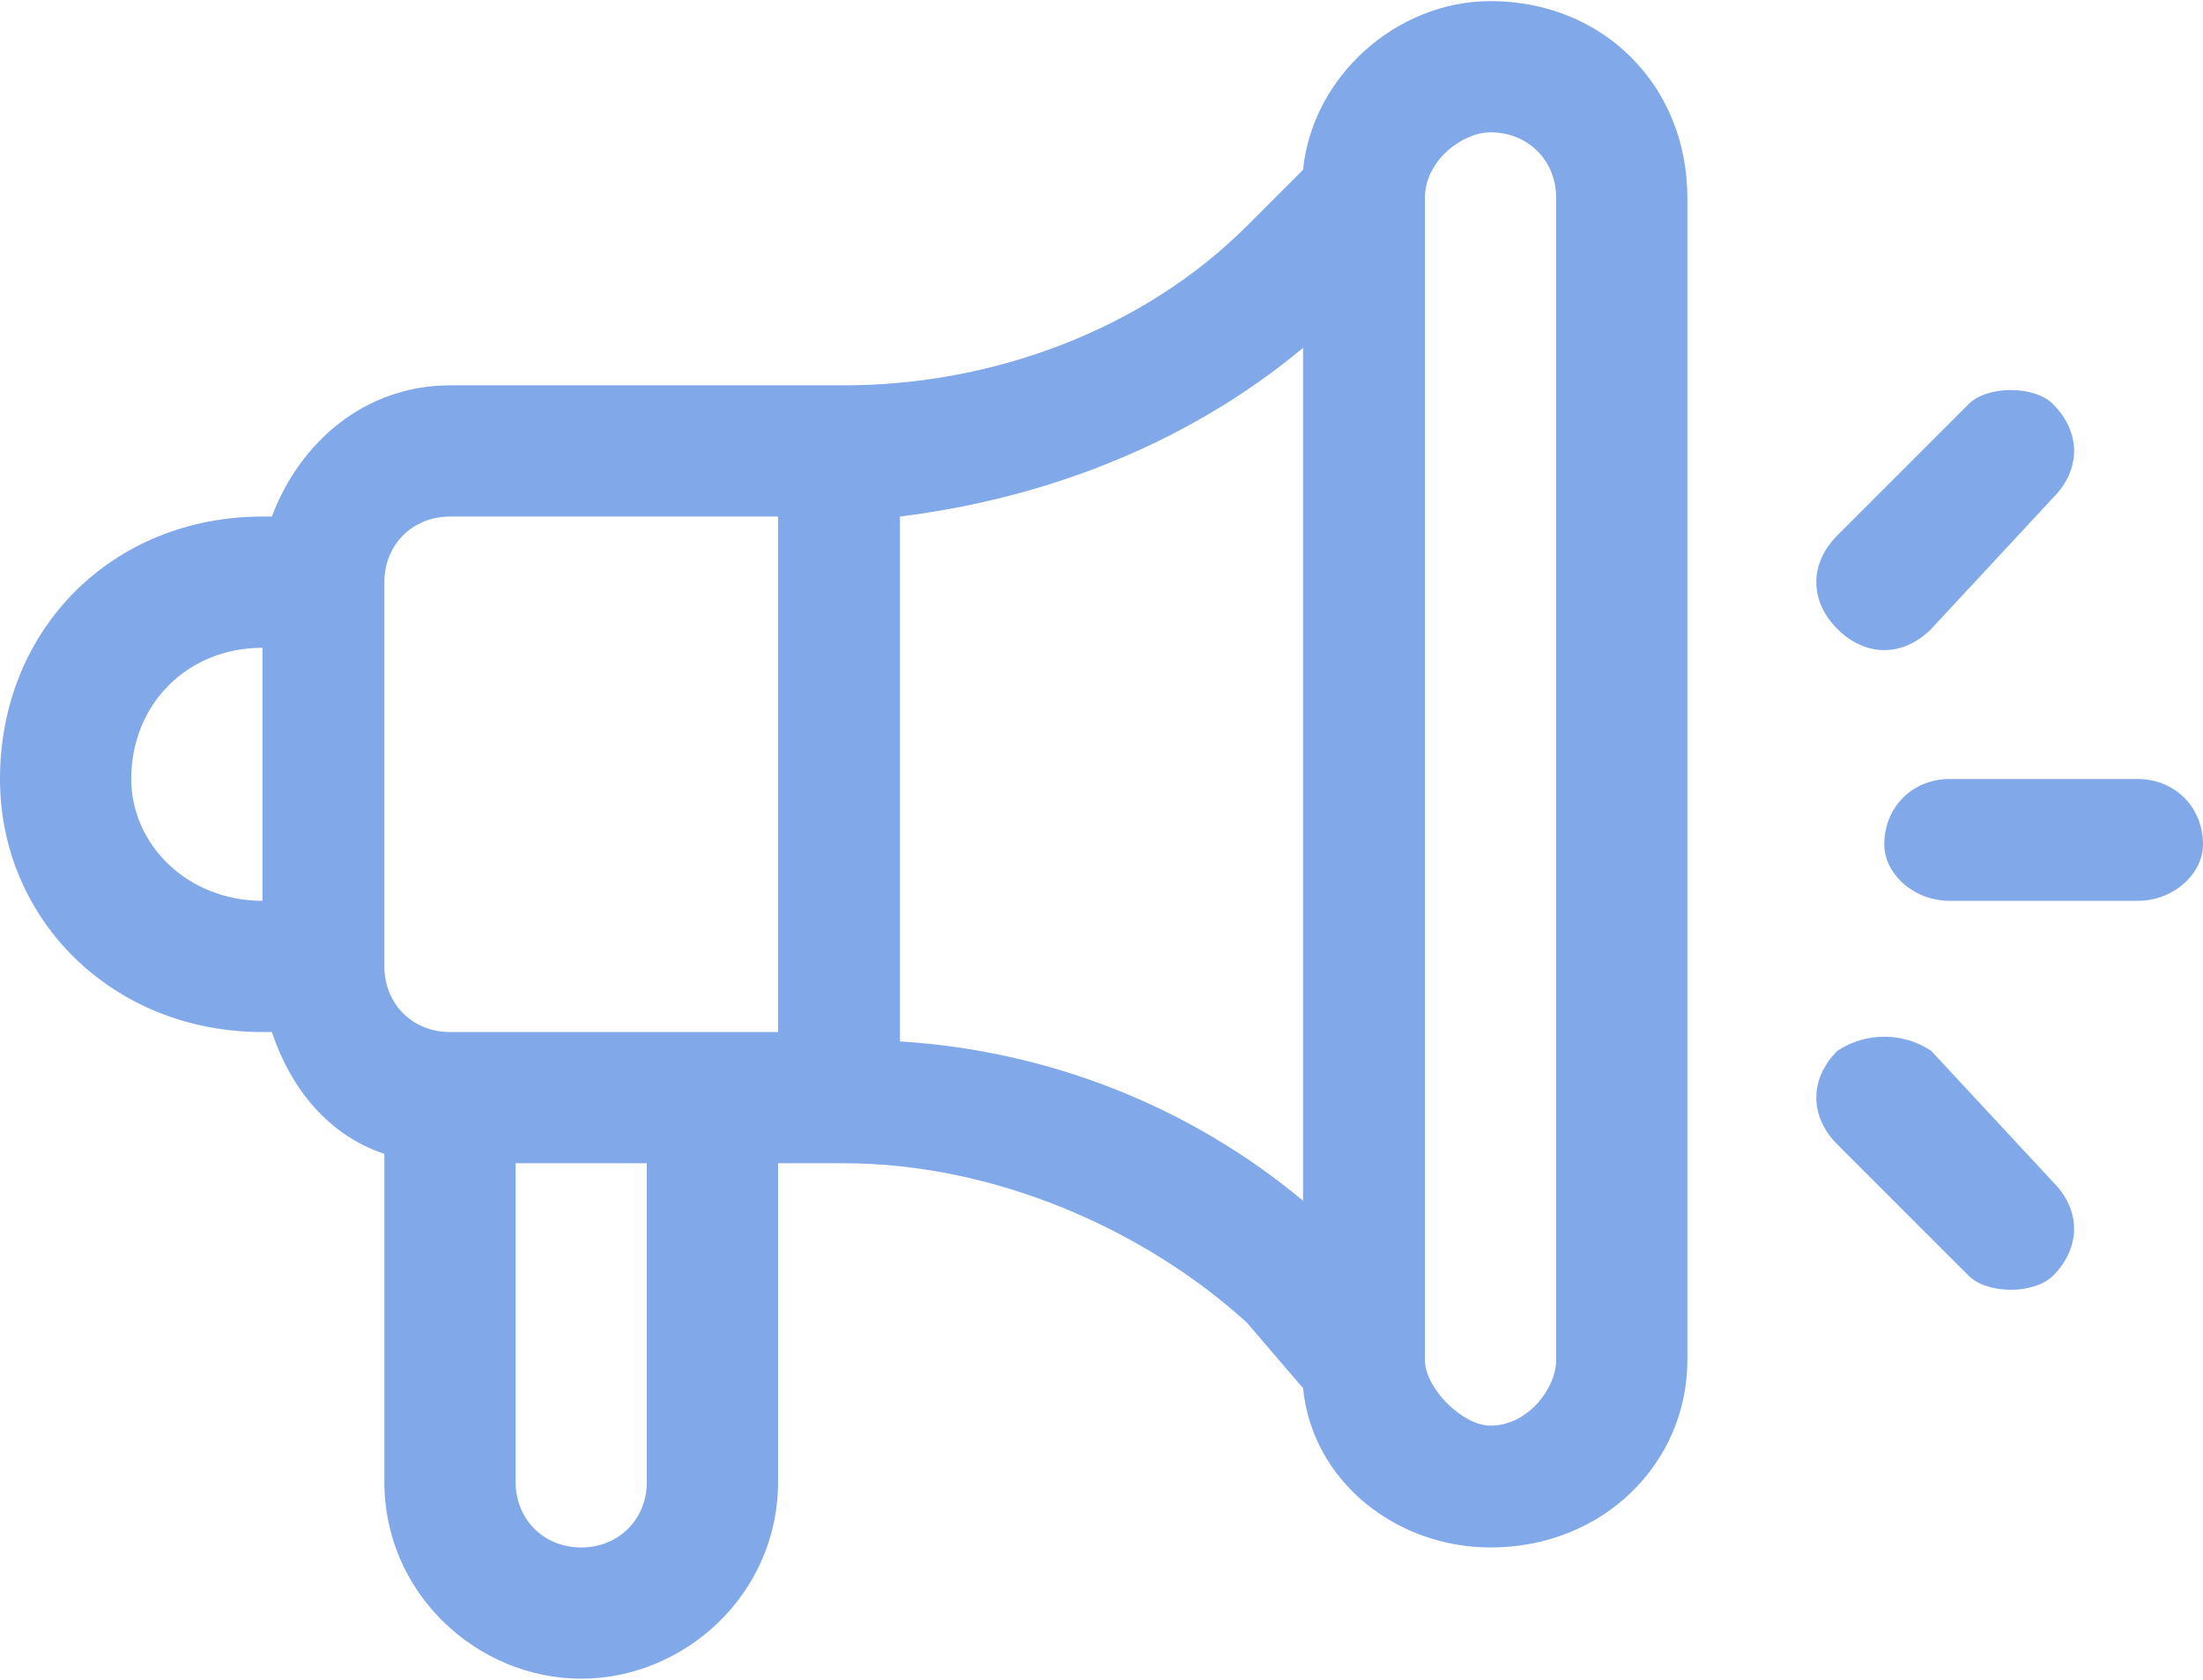 <svg width="59" height="45" viewBox="0 0 59 45" fill="none" xmlns="http://www.w3.org/2000/svg">
<g clip-path="url(#clip0)">
<path fill-rule="evenodd" clip-rule="evenodd" d="M57.243 20.868H52.221C51.217 20.868 50.464 21.621 50.464 22.625C50.464 23.379 51.217 24.132 52.221 24.132H57.243C58.247 24.132 59 23.379 59 22.625C59 21.621 58.247 20.868 57.243 20.868Z" fill="#81A8E9"/>
<path fill-rule="evenodd" clip-rule="evenodd" d="M54.983 31.664L51.719 28.149C50.966 27.647 49.962 27.647 49.209 28.149C48.455 28.902 48.455 29.906 49.209 30.66L52.723 34.175C53.225 34.677 54.481 34.677 54.983 34.175C55.736 33.421 55.736 32.417 54.983 31.664Z" fill="#81A8E9"/>
<path fill-rule="evenodd" clip-rule="evenodd" d="M54.983 10.825C54.481 10.323 53.225 10.323 52.723 10.825L49.209 14.34C48.455 15.094 48.455 16.098 49.209 16.851C49.962 17.604 50.966 17.604 51.719 16.851L54.983 13.336C55.736 12.583 55.736 11.579 54.983 10.825Z" fill="#81A8E9"/>
<path fill-rule="evenodd" clip-rule="evenodd" d="M39.919 0.03C37.408 0.03 35.149 2.038 34.898 4.549L33.392 6.055C30.63 8.817 26.613 10.323 22.596 10.323H12.051C9.791 10.323 8.034 11.83 7.281 13.838H7.03C3.013 13.838 0 16.851 0 20.868C0 24.634 3.013 27.647 7.03 27.647H7.281C7.783 29.153 8.787 30.409 10.294 30.911V39.698C10.294 42.711 12.804 44.97 15.566 44.97C18.328 44.97 20.838 42.711 20.838 39.698V31.162H22.596C26.613 31.162 30.63 32.919 33.392 35.43L34.898 37.187C35.149 39.698 37.408 41.455 39.919 41.455C42.932 41.455 45.191 39.196 45.191 36.434V5.302C45.191 2.289 42.932 0.03 39.919 0.03ZM7.03 24.132C5.021 24.132 3.515 22.625 3.515 20.868C3.515 18.86 5.021 17.353 7.03 17.353V24.132ZM17.323 39.698C17.323 40.702 16.57 41.455 15.566 41.455C14.562 41.455 13.809 40.702 13.809 39.698V31.162H17.323V39.698ZM20.838 27.647H12.051C11.047 27.647 10.294 26.894 10.294 25.889V15.596C10.294 14.591 11.047 13.838 12.051 13.838H20.838V27.647ZM34.898 32.166C31.885 29.655 28.119 28.149 24.102 27.898V13.838C28.119 13.336 31.885 11.83 34.898 9.319V32.166ZM41.677 36.434C41.677 37.187 40.923 38.191 39.919 38.191C39.166 38.191 38.162 37.187 38.162 36.434V5.302C38.162 4.298 39.166 3.545 39.919 3.545C40.923 3.545 41.677 4.298 41.677 5.302V36.434Z" fill="#81A8E9"/>
</g>
<defs>
<clipPath id="clip0">
<rect width="59" height="45" fill="white"/>
</clipPath>
</defs>
</svg>
